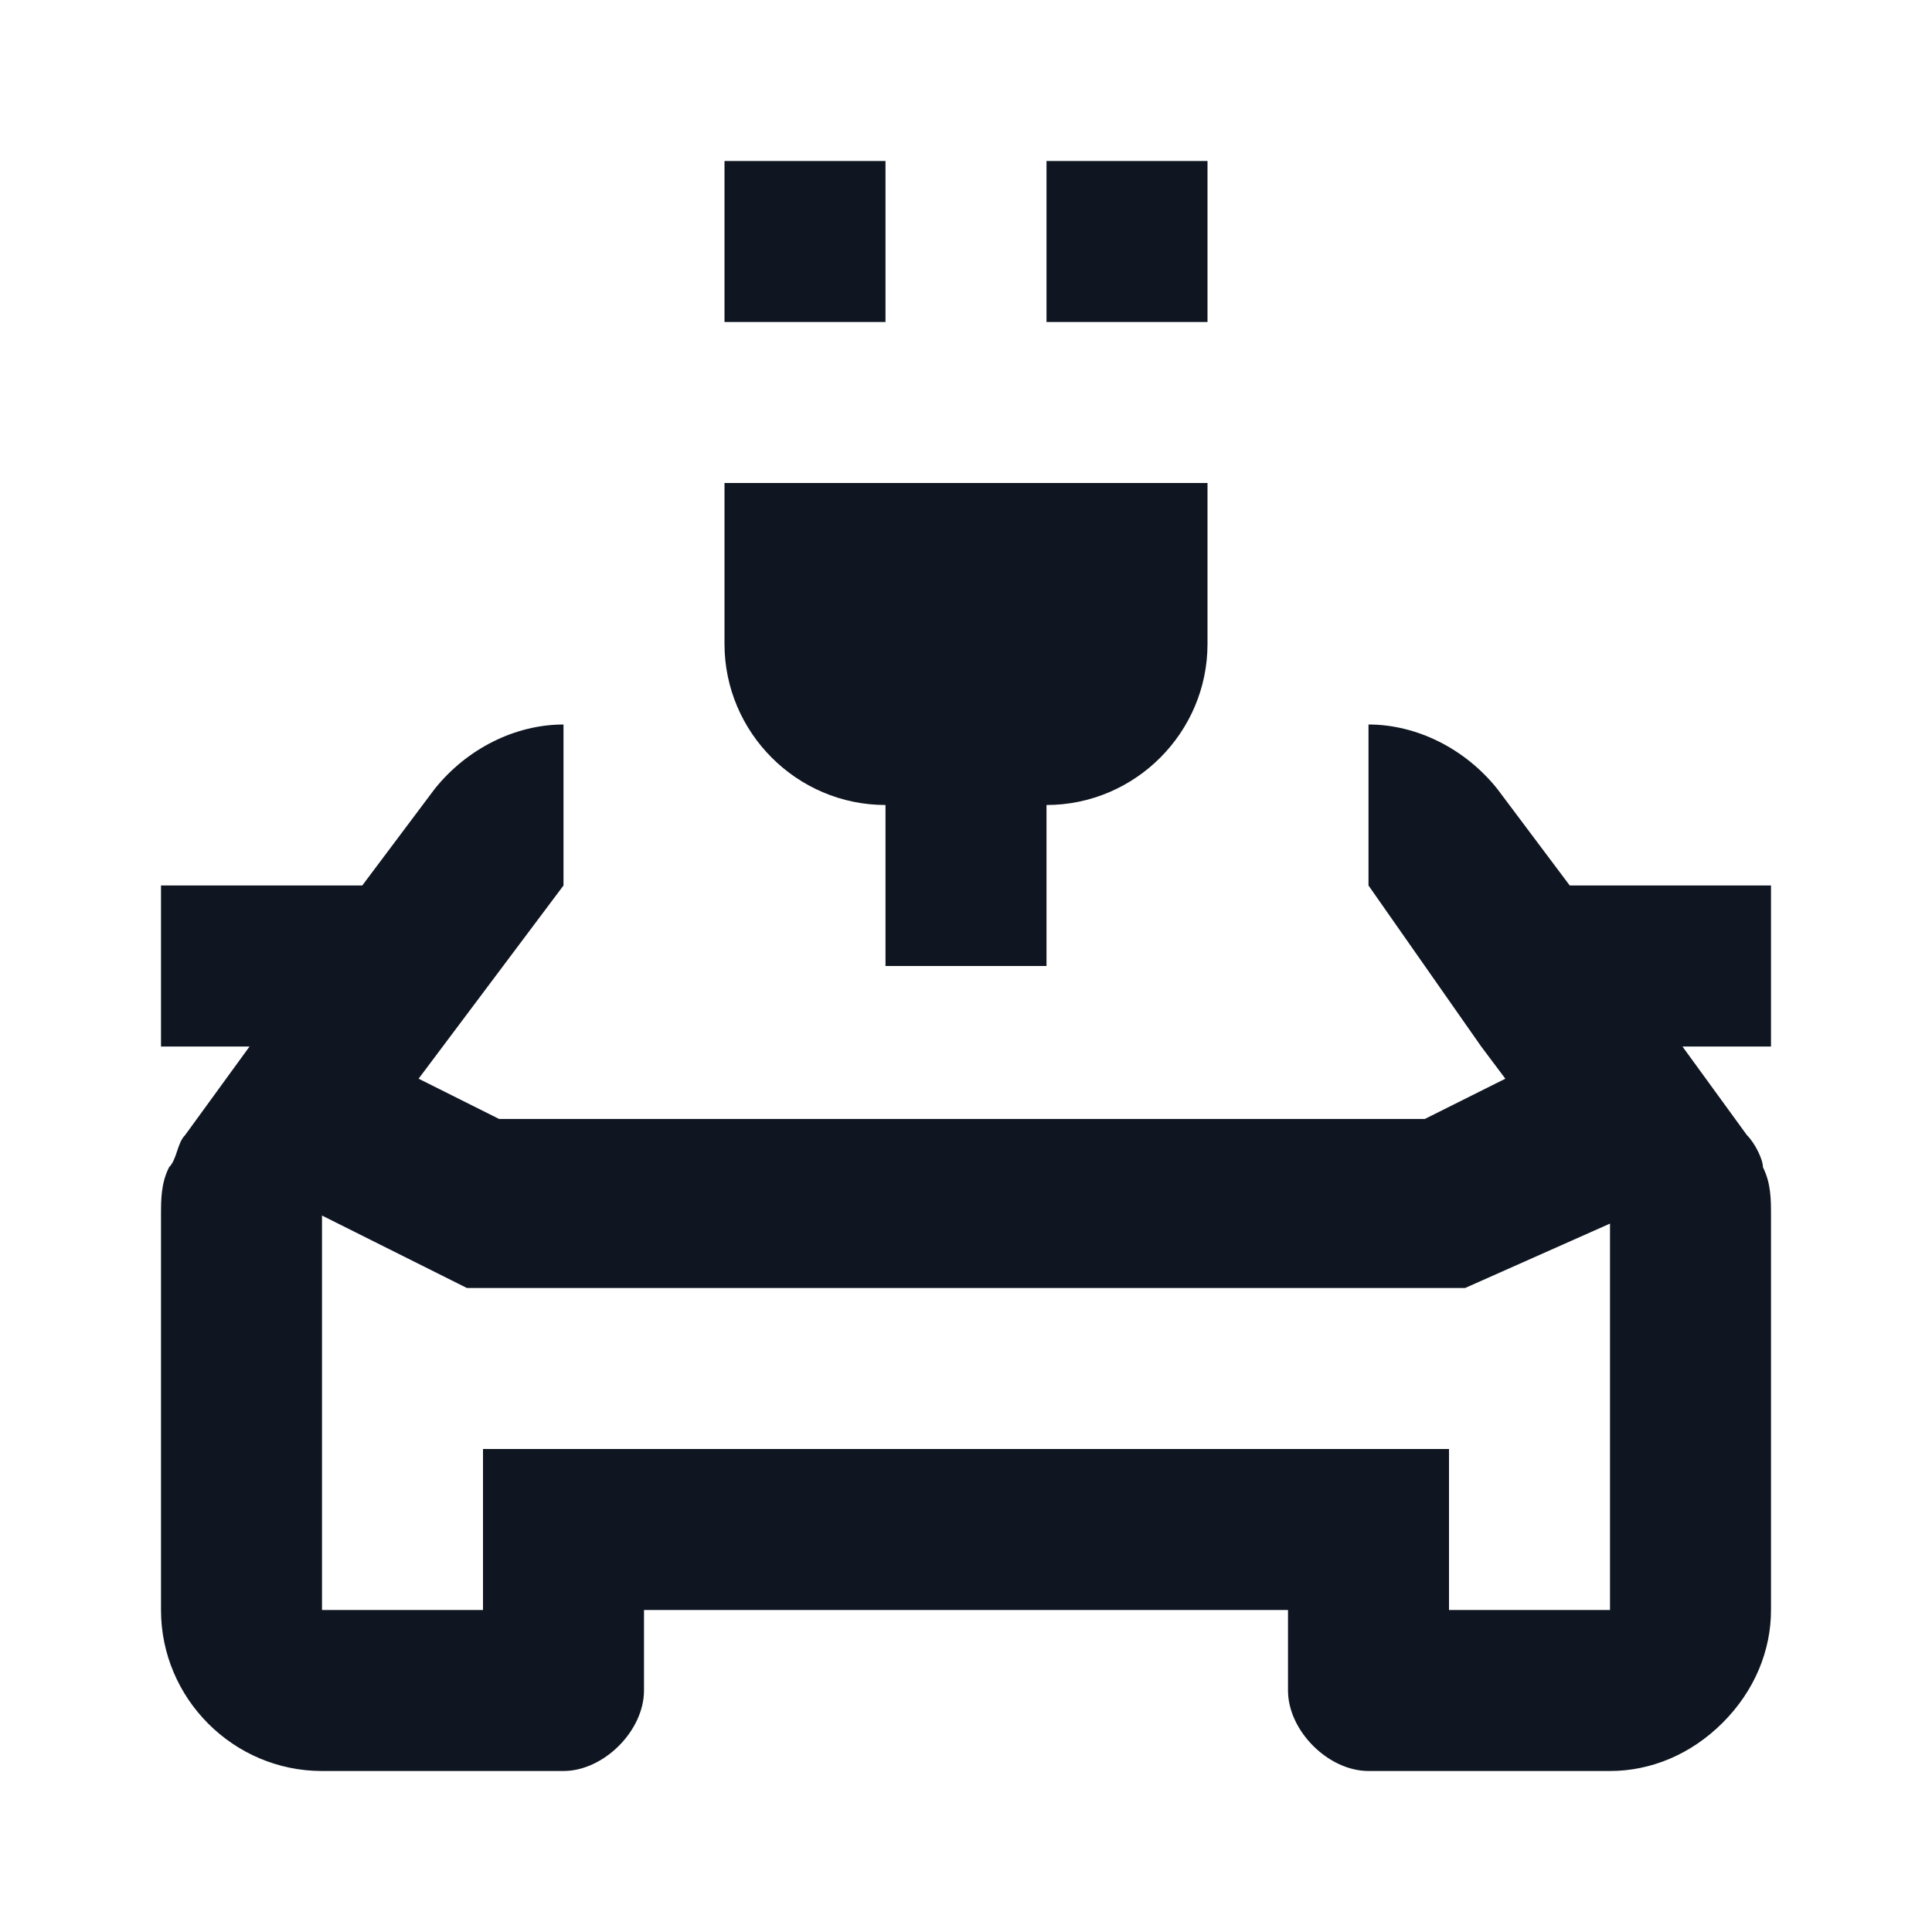 <svg width="24" height="24" viewBox="0 0 24 24" fill="none" xmlns="http://www.w3.org/2000/svg">
<path d="M11 4H9V2H11V4ZM15 2H13V4H15V2ZM22 13H20.9L21.7 14.1C21.8 14.2 21.9 14.4 21.9 14.5C22 14.7 22 14.9 22 15.1V20C22 20.5 21.8 21 21.4 21.4C21 21.8 20.5 22 20 22H17C16.5 22 16 21.5 16 21V20H8V21C8 21.5 7.5 22 7 22H4C2.9 22 2 21.1 2 20V15.1C2 14.9 2 14.7 2.1 14.5C2.2 14.4 2.2 14.2 2.3 14.1L3.1 13H2V11H4.5L5.4 9.8C5.8 9.3 6.4 9 7 9V11L5.2 13.4L6.2 13.9H17.7L18.7 13.4L18.4 13L17 11V9C17.6 9 18.2 9.3 18.6 9.8L19.5 11H22V13ZM20 17V15.2L18.2 16H5.8L4 15.1V17V20H6V18H18V20H20V17ZM11 10V12H13V10C14.1 10 15 9.1 15 8V6H9V8C9 9.1 9.9 10 11 10Z" fill="#0F1621"/>
</svg>
